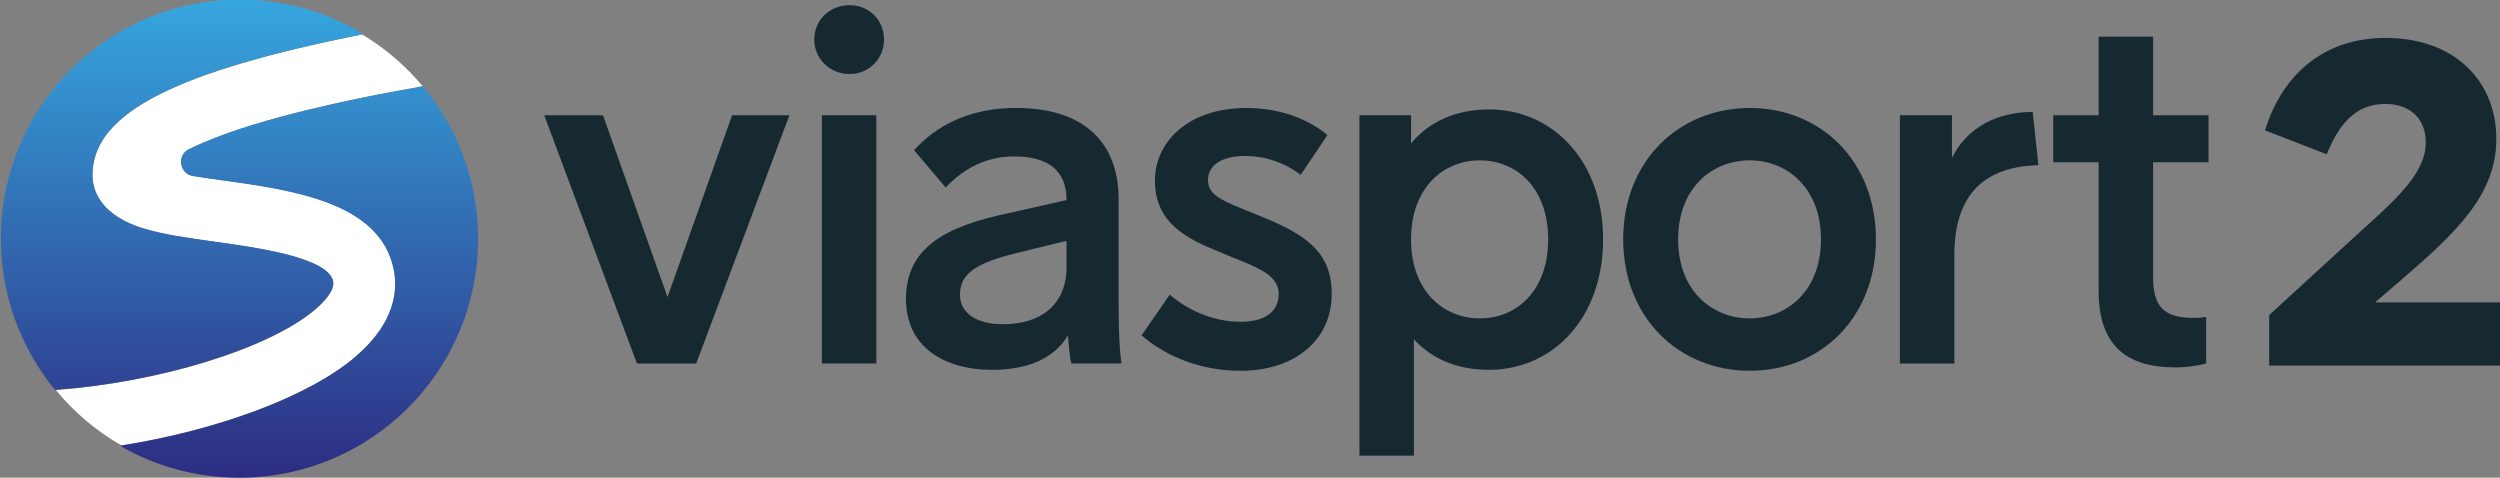 <svg version="1.1" viewBox="0 0 800.01 152.86" xmlns="http://www.w3.org/2000/svg">
 <rect x="0" y="0" width="800.01" height="152.86" fill="#808080" stroke="none"/>
 <defs>
  <linearGradient id="a" x2="1" gradientTransform="matrix(0 7.092 7.092 0 513.88 231.16)" gradientUnits="userSpaceOnUse">
   <stop stop-color="#2d2e83" offset="0"/>
   <stop stop-color="#36a9e1" offset="1"/>
  </linearGradient>
  <linearGradient id="b" x2="1" gradientTransform="matrix(0 7.092 7.092 0 512.15 231.16)" gradientUnits="userSpaceOnUse">
   <stop stop-color="#2d2e83" offset="0"/>
   <stop stop-color="#36a9e1" offset="1"/>
  </linearGradient>
  <clipPath id="c">
   <path d="m509.5 231.08h36.667v7.007h-36.667z"/>
  </clipPath>
 </defs>
 <g transform="matrix(21.818 0 0 -21.818 -11116 5194.6)">
  <g clip-path="url(#c)">
   <g transform="translate(514.71 232.86)">
    <path d="m0 0c0.578 0.496 0.622 0.973 0.556 1.286-0.204 0.977-1.476 1.154-2.499 1.297-0.133 0.018-0.29 0.04-0.443 0.065-0.2 0.033-0.242 0.303-0.06 0.393 0.247 0.122 0.612 0.267 1.153 0.422 0.792 0.227 1.676 0.395 2.27 0.5-0.25 0.3-0.55 0.557-0.887 0.759-2.729-0.544-3.894-1.142-3.955-1.996-0.037-0.524 0.438-0.754 0.724-0.845 0.296-0.093 0.673-0.146 1.072-0.201 0.621-0.087 1.66-0.232 1.732-0.581 0.03-0.142-0.169-0.332-0.257-0.407-0.684-0.587-2.323-1.078-3.81-1.184 0.268-0.326 0.594-0.602 0.962-0.813 1.402 0.221 2.754 0.715 3.442 1.305" fill="#fff"/>
   </g>
  </g>
 </g>
 <g transform="matrix(21.818 0 0 -21.818 -11116 5194.6)">
  <path d="m509.5 234.59c0-0.843 0.298-1.616 0.794-2.22 1.49 0.105 3.136 0.597 3.822 1.186 0.088 0.074 0.287 0.264 0.258 0.407-0.073 0.349-1.112 0.494-1.733 0.58-0.398 0.056-0.775 0.108-1.072 0.202-0.286 0.091-0.761 0.32-0.723 0.844 0.061 0.856 1.229 1.455 3.97 2-0.529 0.32-1.149 0.504-1.812 0.504-1.935 0-3.504-1.568-3.504-3.503" fill="url(#b)"/>
 </g>
 <g transform="matrix(21.818 0 0 -21.818 -11116 5194.6)">
  <path d="m513.41 236.32c-0.541-0.155-0.906-0.299-1.153-0.421-0.182-0.09-0.139-0.361 0.06-0.394 0.154-0.024 0.31-0.046 0.443-0.064 1.023-0.144 2.295-0.321 2.5-1.298 0.065-0.313 0.021-0.79-0.557-1.285-0.69-0.593-2.049-1.088-3.456-1.308 0.514-0.298 1.112-0.469 1.75-0.469 1.935 0 3.503 1.569 3.503 3.503 0 0.851-0.304 1.631-0.808 2.238-0.593-0.104-1.484-0.274-2.282-0.502" fill="url(#a)"/>
 </g>
 <g transform="translate(-264.56 91.182)">
  <g transform="matrix(21.818 0 0 -21.818 487.35 25.142)">
   <path d="m0 0h-0.869l-1.36 3.641h0.862l0.946-2.667 0.947 2.667h0.841z" fill="#162931"/>
  </g>
  <path d="m527.56-54.31h17.433v79.439h-17.433zm19.898-24.196c0 6.044-4.756 11.018-11.018 11.018-6.415 0-11.324-4.974-11.324-11.018 0-6.218 4.909-11.018 11.324-11.018 6.262 0 11.018 4.8 11.018 11.018" fill="#162931"/>
  <g transform="matrix(21.818 0 0 -21.818 605.85 -5.737)">
   <path d="m0 0v0.384l-0.701-0.171c-0.617-0.149-0.862-0.305-0.862-0.618 0-0.264 0.231-0.434 0.631-0.434 0.554 0 0.932 0.284 0.932 0.839m0.07-1.415c-0.021 0.092-0.035 0.227-0.049 0.412-0.203-0.341-0.596-0.505-1.107-0.505-0.729 0-1.269 0.349-1.269 1.039 0 0.754 0.582 1.066 1.5 1.258l0.855 0.193c0 0.433-0.266 0.64-0.771 0.64-0.469 0-0.792-0.235-1.002-0.456l-0.463 0.548c0.302 0.334 0.778 0.619 1.493 0.619 1.037 0 1.507-0.541 1.507-1.337v-1.544c0-0.462 0.021-0.732 0.042-0.867z" fill="#162931"/>
  </g>
  <g transform="matrix(21.818 0 0 -21.818 689.34 -47.946)">
   <path d="m0 0-0.392-0.583c-0.246 0.185-0.526 0.277-0.813 0.277-0.365 0-0.547-0.149-0.547-0.355 0-0.207 0.196-0.292 0.47-0.406l0.315-0.128c0.645-0.263 1.03-0.519 1.03-1.131 0-0.697-0.561-1.131-1.338-1.131-0.582 0-1.101 0.214-1.451 0.52l0.413 0.597c0.267-0.228 0.638-0.398 1.038-0.398 0.322 0 0.56 0.121 0.56 0.412 0 0.263-0.287 0.377-0.68 0.534l-0.322 0.135c-0.603 0.249-0.813 0.555-0.813 0.996 0 0.533 0.456 1.059 1.346 1.059 0.539 0 0.953-0.199 1.184-0.398" fill="#162931"/>
  </g>
  <g transform="matrix(21.818 0 0 -21.818 759.98 -14.582)">
   <path d="m0 0c0 0.761-0.47 1.159-1.002 1.159-0.533 0-1.009-0.398-1.009-1.159s0.476-1.159 1.009-1.159c0.532 0 1.002 0.398 1.002 1.159m0.806 0c0-1.145-0.729-1.913-1.675-1.913-0.47 0-0.841 0.163-1.1 0.448v-1.707h-0.799v4.993h0.757v-0.413c0.259 0.313 0.651 0.498 1.142 0.498 0.946 0 1.675-0.768 1.675-1.906" fill="#162931"/>
  </g>
  <g transform="matrix(21.818 0 0 -21.818 801.57 -14.582)">
   <path d="m0 0c0-0.761 0.505-1.159 1.051-1.159 0.54 0 1.044 0.398 1.044 1.159s-0.504 1.159-1.044 1.159c-0.546 0-1.051-0.398-1.051-1.159m2.901 0c0-1.145-0.806-1.927-1.85-1.927s-1.857 0.782-1.857 1.927 0.813 1.927 1.857 1.927 1.85-0.782 1.85-1.927" fill="#162931"/>
  </g>
  <g transform="matrix(21.818 0 0 -21.818 916.86 -38.324)">
   <path d="m0 0c-0.785-0.021-1.233-0.42-1.233-1.323v-1.586h-0.799v3.642h0.764v-0.626c0.175 0.355 0.546 0.668 1.184 0.675z" fill="#162931"/>
  </g>
  <g transform="matrix(21.818 0 0 -21.818 953.56 -2.479)">
   <path d="m0 0c0-0.441 0.168-0.597 0.596-0.597 0.07 0 0.14 7e-3 0.182 0.014v-0.683c-0.105-0.028-0.266-0.057-0.449-0.057-0.735 0-1.128 0.334-1.128 1.124v1.885h-0.666v0.689h0.666v1.153h0.799v-1.153h0.813v-0.689h-0.813z" fill="#162931"/>
  </g>
  <g transform="matrix(21.818 0 0 -21.818 1064.6 25.793)">
   <path d="m0 0h-3.387v0.74l1.132 1.037c0.606 0.56 1.165 0.989 1.165 1.493 0 0.346-0.225 0.567-0.593 0.567-0.436 0-0.682-0.297-0.859-0.739l-0.906 0.352c0.273 0.878 0.92 1.355 1.765 1.355 1.049 0 1.628-0.663 1.628-1.479 0-0.809-0.572-1.362-1.369-2.047l-0.409-0.353h1.833z" fill="#162931"/>
  </g>
 </g>
</svg>
